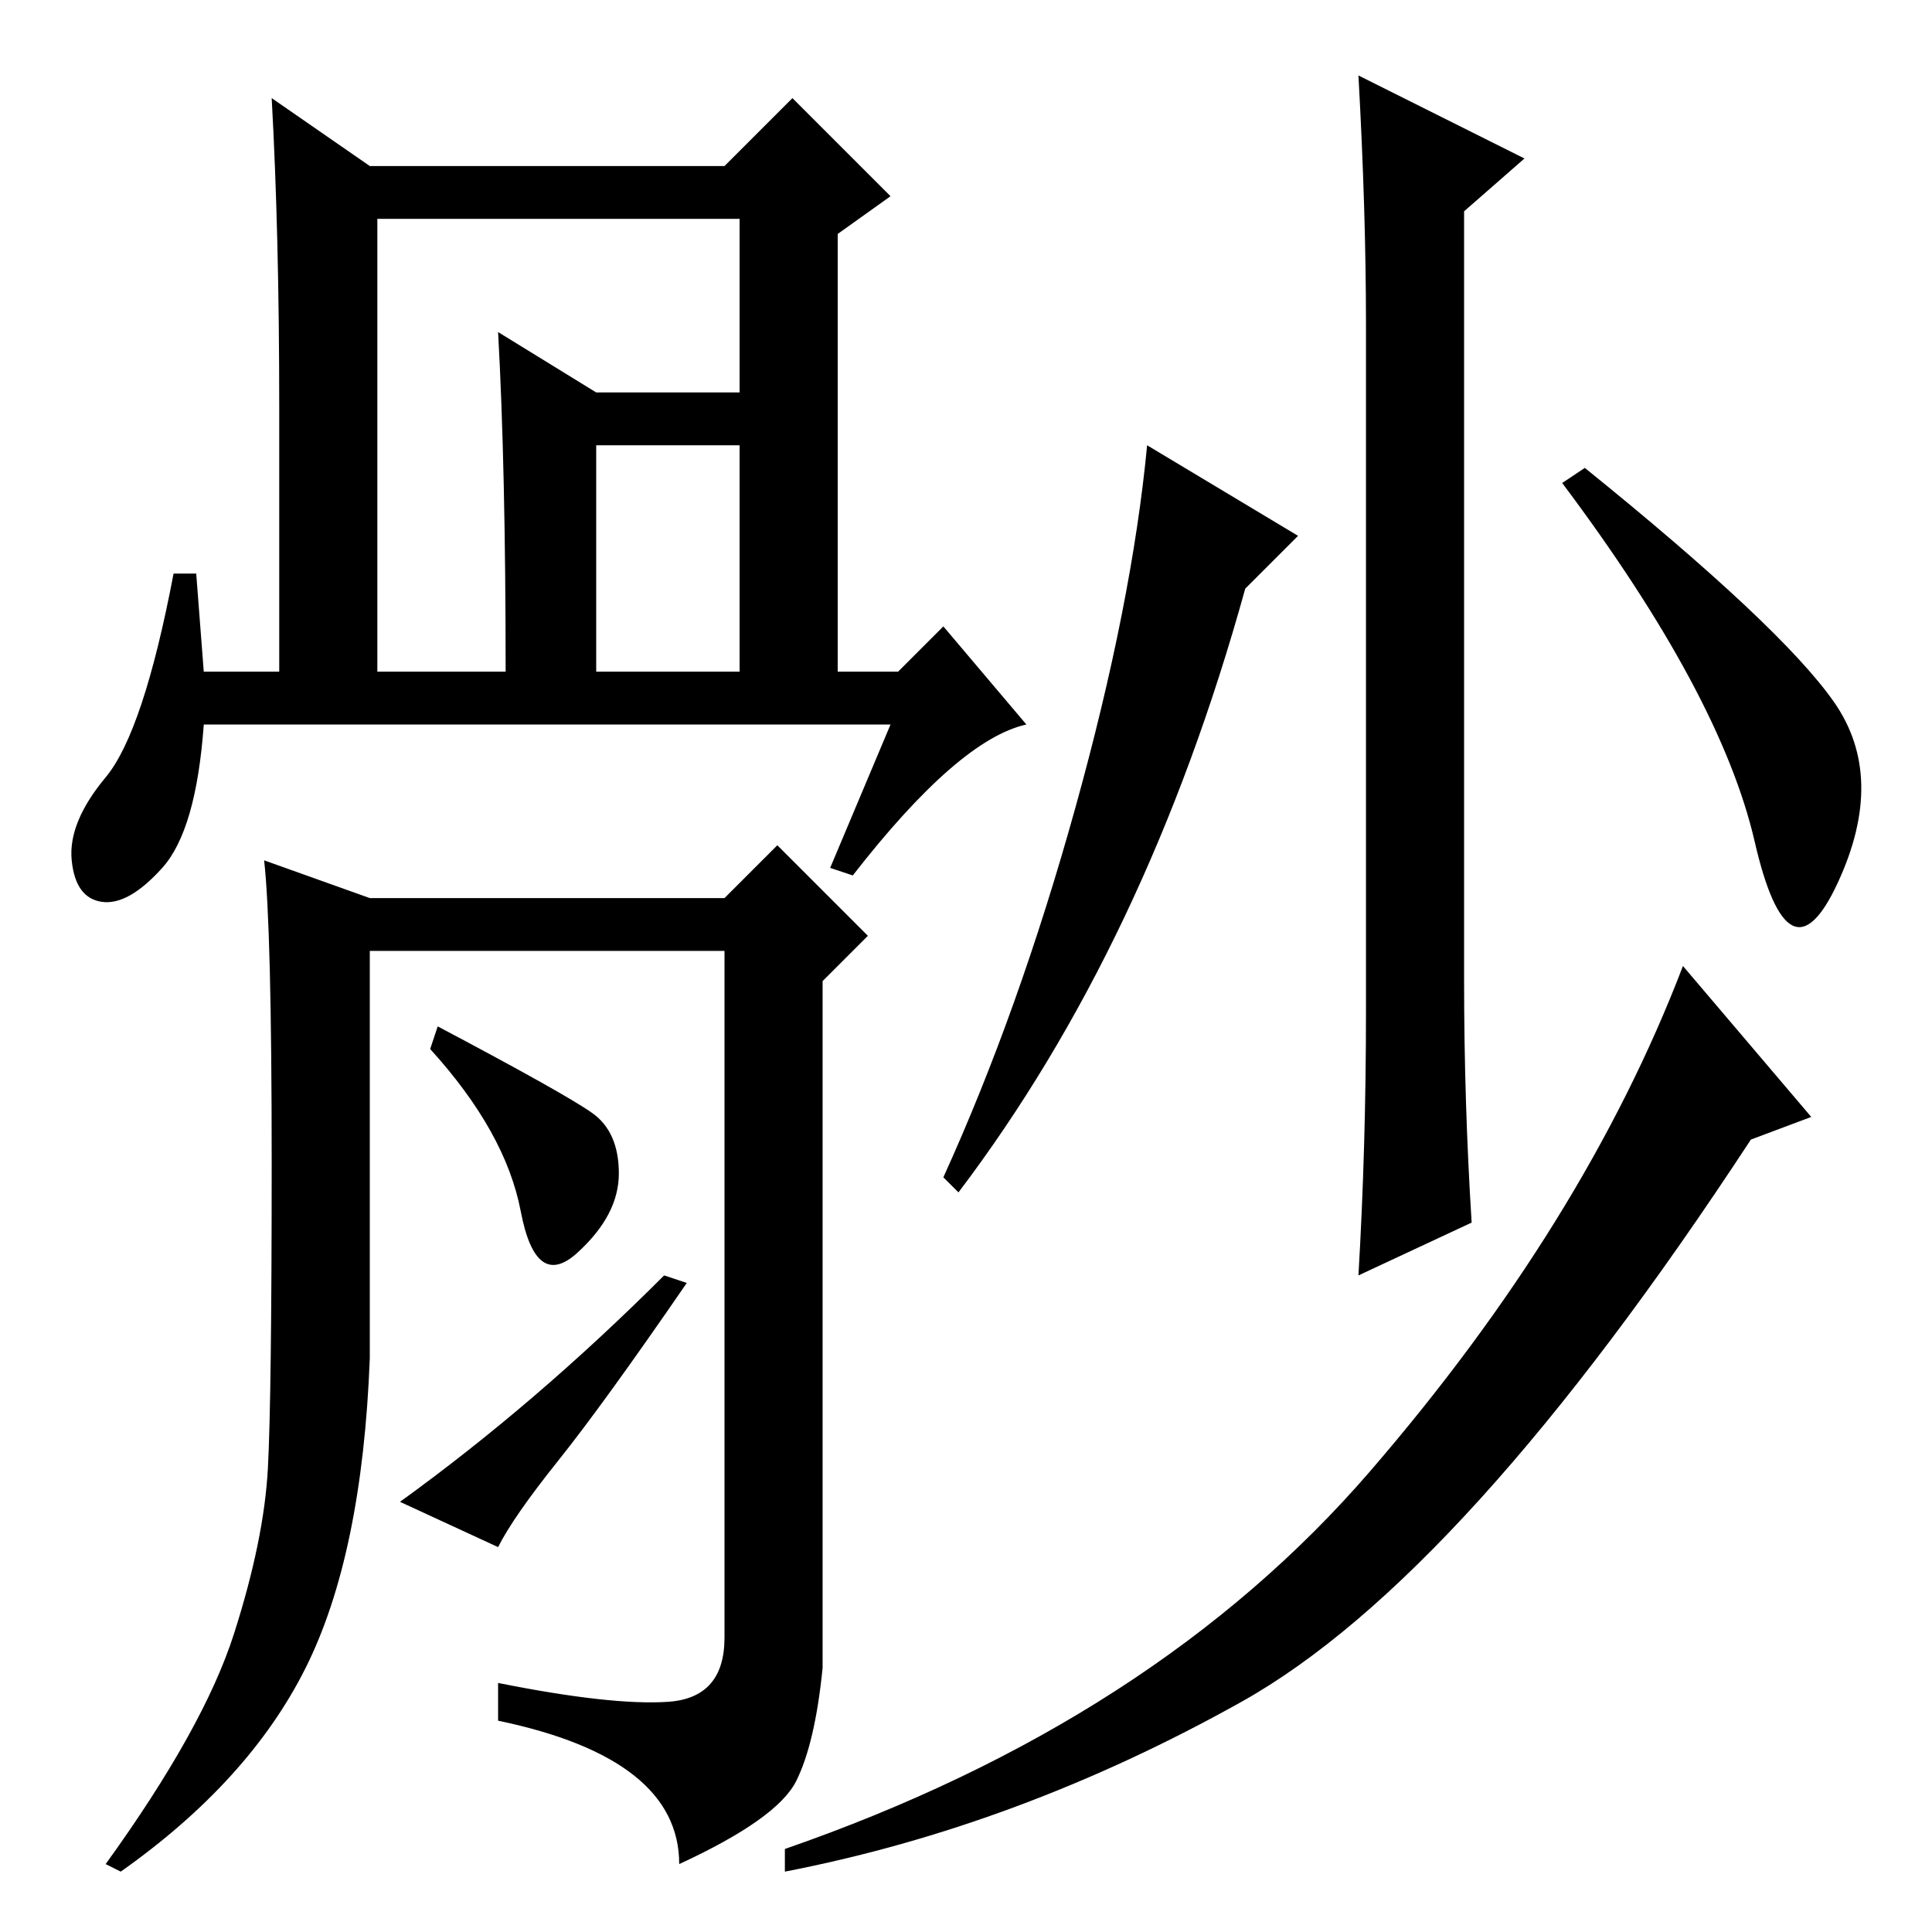 <?xml version="1.0" standalone="no"?>
<!DOCTYPE svg PUBLIC "-//W3C//DTD SVG 1.1//EN" "http://www.w3.org/Graphics/SVG/1.1/DTD/svg11.dtd" >
<svg xmlns="http://www.w3.org/2000/svg" xmlns:xlink="http://www.w3.org/1999/xlink" version="1.1" viewBox="0 -36 256 256">
  <g transform="matrix(1 0 0 -1 0 220)">
   <path fill="currentColor"
d="M194 126q0 -16 1 -32l-15 -7q1 17 1 35v91q0 15 -1 33l22 -11l-8 -7v-102zM165 178q-13 -47 -38 -80l-2 2q10 22 17.5 49t9.5 48l20 -12zM243 163q7 -10 0.5 -24t-11 5.5t-25.5 47.5l3 2q26 -21 33 -31zM240 108l-8 -3q-38 -58 -67.5 -74.5t-60.5 -22.5v3q49 17 77.5 50
t41.5 67zM50 167h17q0 27 -1 45l13 -8h23v-7h-23v-30h19v60h-48v-60zM118 160h-91q-1 -14 -5.5 -19t-8 -4.5t-4 5.5t4.5 11t9 27h3l1 -13h10v35q0 23 -1 41l13 -9h47l9 9l13 -13l-7 -5v-58h8l6 6l11 -13q-9 -2 -23 -20l-3 1zM88.5 30.5q7.5 0.5 7.5 8.5v91h-47v-54
q-1 -26 -8.5 -41t-24.5 -27l-2 1q13 18 17 30.5t4.5 22t0.5 40.5t-1 40l14 -5h47l7 7l12 -12l-6 -6v-91q-1 -10 -3.5 -15t-15.5 -11q0 14 -24 19v5q15 -3 22.5 -2.5zM78.5 108.5q3.5 -2.5 3.5 -8t-5.5 -10.5t-7.5 5.5t-12 21.5l1 3q17 -9 20.5 -11.5zM88 87l3 -1
q-11 -16 -17 -23.5t-8 -11.5l-13 6q18 13 35 30z" />
  </g>

</svg>
